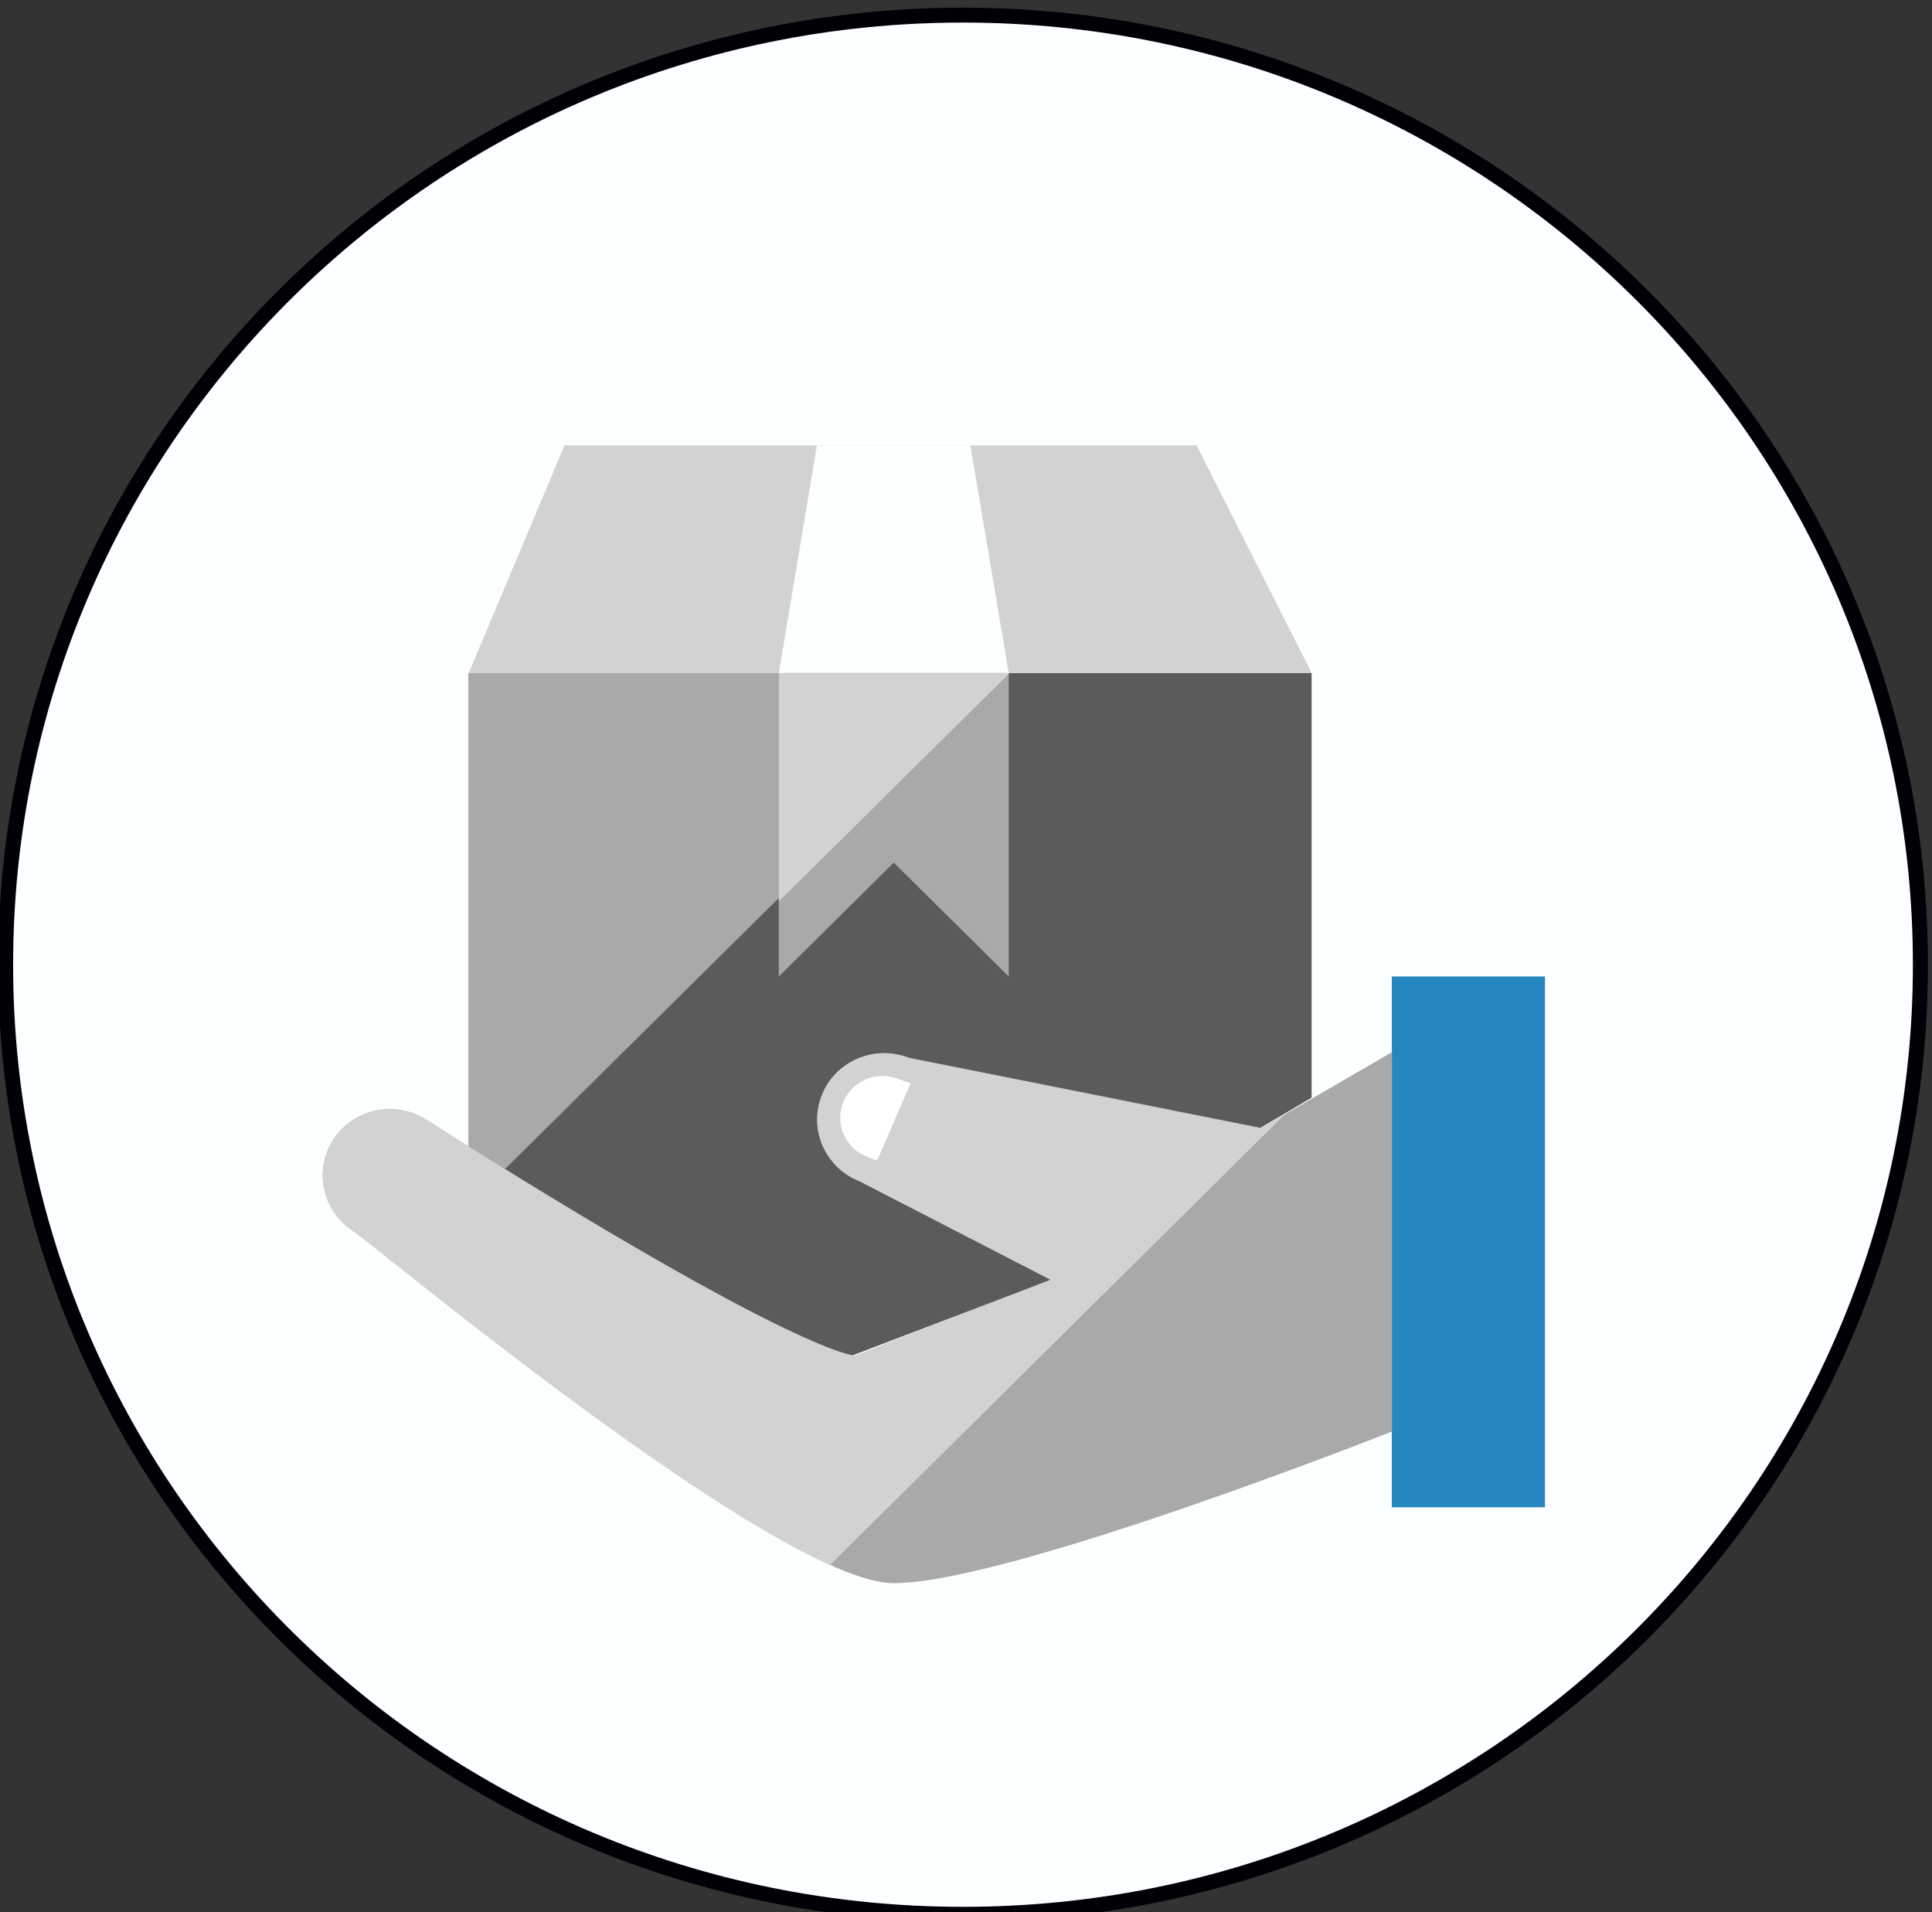 <?xml version="1.0" encoding="UTF-8" standalone="no"?>
<!-- Created with Inkscape (http://www.inkscape.org/) -->

<svg
   xmlns:dc="http://purl.org/dc/elements/1.1/"
   xmlns:cc="http://creativecommons.org/ns#"
   xmlns:rdf="http://www.w3.org/1999/02/22-rdf-syntax-ns#"
   xmlns:svg="http://www.w3.org/2000/svg"
   xmlns="http://www.w3.org/2000/svg"
   xmlns:sodipodi="http://sodipodi.sourceforge.net/DTD/sodipodi-0.dtd"
   xmlns:inkscape="http://www.inkscape.org/namespaces/inkscape"
   width="16.623mm"
   height="16.451mm"
   viewBox="0 0 16.623 16.451"
   version="1.1"
   id="svg8702"
   inkscape:version="0.92.3 (unknown)"
   sodipodi:docname="shop_pickup.svg">
  <rect x="0" y="0" width="16.623" height="16.451" fill="#333333" stroke="none"/>
  <defs
     id="defs8696" />
  <sodipodi:namedview
     id="base"
     pagecolor="#ffffff"
     bordercolor="#666666"
     borderopacity="1.0"
     inkscape:pageopacity="0.0"
     inkscape:pageshadow="2"
     inkscape:zoom="5.6"
     inkscape:cx="0.99994247"
     inkscape:cy="-0.085220824"
     inkscape:document-units="mm"
     inkscape:current-layer="layer1"
     showgrid="false"
     fit-margin-top="0"
     fit-margin-left="0"
     fit-margin-right="0"
     fit-margin-bottom="0"
     inkscape:window-width="1855"
     inkscape:window-height="1056"
     inkscape:window-x="65"
     inkscape:window-y="24"
     inkscape:window-maximized="1" />
  <g
     inkscape:label="Layer 1"
     inkscape:groupmode="layer"
     id="layer1"
     transform="translate(-67.284,-65.013)">
    <g
       style="display:inline"
       transform="matrix(0.367,0,0,0.364,53.438,-2.06)"
       id="g2636">
      <path
         inkscape:connector-curvature="0"
         id="path2638"
         style="fill:#fcffff;fill-opacity:1;fill-rule:nonzero;stroke:#000006;stroke-width:0.352;stroke-linecap:round;stroke-linejoin:round;stroke-miterlimit:4;stroke-dasharray:none;stroke-opacity:1"
         d="m 82.75,207.07 c 0,12.394 -10.047,22.443 -22.445,22.443 -12.395,0 -22.446,-10.049 -22.446,-22.443 0,-12.397 10.051,-22.446 22.446,-22.446 12.398,0 22.445,10.049 22.445,22.446 z" />
    </g>
    <path
       inkscape:connector-curvature="0"
       id="path2640"
       style="display:inline;fill:#5a5b5a;fill-opacity:1;fill-rule:nonzero;stroke:none;stroke-width:0.367"
       d="m 78.569,74.457 v -3.654 h -7.252 v 4.094 c 2.884,1.801 3.297,1.779 3.297,1.779 l 1.956,-0.745 c 1.24,-1.089 0.754,-0.735 1.999,-1.474 z" />
    <path
       inkscape:connector-curvature="0"
       id="path2642"
       style="display:inline;fill:#a9a9a9;fill-opacity:1;fill-rule:nonzero;stroke:none;stroke-width:0.367"
       d="m 75.602,70.803 h -4.286 v 4.094 c 0.103,0.065 0.202,0.126 0.3,0.187 l 4.324,-4.28 z" />
    <path
       inkscape:connector-curvature="0"
       id="path2644"
       style="display:inline;fill:#2687c0;fill-opacity:1;fill-rule:nonzero;stroke:none;stroke-width:0.367"
       d="m 79.259,73.414 h 1.318 v 4.567 h -1.318 z" />
    <path
       inkscape:connector-curvature="0"
       id="path2646"
       style="display:inline;fill:#d2d2d2;fill-opacity:1;fill-rule:nonzero;stroke:none;stroke-width:0.367"
       d="m 77.58,68.845 0.989,1.958 h -7.252 l 0.824,-1.958 z" />
    <path
       inkscape:connector-curvature="0"
       id="path2648"
       style="display:inline;fill:#a9a9a9;fill-opacity:1;fill-rule:nonzero;stroke:none;stroke-width:0.367"
       d="m 78.136,74.718 -3.031,-0.604 c -0.296,-0.116 -0.632,0.026 -0.749,0.32 -0.118,0.293 0.027,0.624 0.323,0.741 l 1.645,0.848 -1.679,0.653 c 0,0 -0.448,0.026 -3.696,-2.031 -0.268,-0.169 -0.626,-0.092 -0.798,0.174 -0.17,0.265 -0.092,0.618 0.177,0.788 0.165,0.105 3.658,3.027 4.647,3.027 0.989,0 4.286,-1.305 4.286,-1.305 v -3.264 z" />
    <path
       inkscape:connector-curvature="0"
       id="path2650"
       style="display:inline;fill:#a9a9a9;fill-opacity:1;fill-rule:nonzero;stroke:none;stroke-width:0.367"
       d="m 74.974,72.435 -0.989,0.979 v -2.611 h 1.978 v 2.611 z" />
    <path
       inkscape:connector-curvature="0"
       id="path2652"
       style="display:inline;fill:#fcffff;fill-opacity:1;fill-rule:nonzero;stroke:none;stroke-width:0.367"
       d="m 75.633,68.845 0.33,1.958 h -1.978 l 0.328,-1.958 z" />
    <path
       inkscape:connector-curvature="0"
       id="path2654"
       style="display:inline;fill:#d2d2d2;fill-opacity:1;fill-rule:nonzero;stroke:none;stroke-width:0.367"
       d="m 78.342,74.598 -0.206,0.121 -3.031,-0.604 c -0.296,-0.116 -0.632,0.026 -0.749,0.319 -0.118,0.294 0.027,0.626 0.323,0.742 l 1.645,0.848 -1.679,0.653 c 0,0 -0.448,0.026 -3.696,-2.031 -0.268,-0.169 -0.626,-0.092 -0.797,0.174 -0.172,0.265 -0.093,0.618 0.175,0.788 0.142,0.09 2.743,2.262 4.099,2.869 z" />
    <path
       inkscape:connector-curvature="0"
       id="path2656"
       style="display:inline;fill:#d2d2d2;fill-opacity:1;fill-rule:nonzero;stroke:none;stroke-width:0.367"
       d="m 73.985,70.803 v 1.966 l 1.978,-1.958 v -0.009 z" />
    <path
       inkscape:connector-curvature="0"
       id="path2658"
       style="display:inline;fill:#ffffff;fill-opacity:1;fill-rule:nonzero;stroke:none;stroke-width:0.367"
       d="m 74.997,74.291 c -0.165,-0.059 -0.349,0.01 -0.436,0.161 -0.051,0.09 -0.062,0.198 -0.027,0.297 0.035,0.098 0.111,0.177 0.209,0.214 l 0.088,0.035 0.287,-0.664 z" />
  </g>
</svg>
